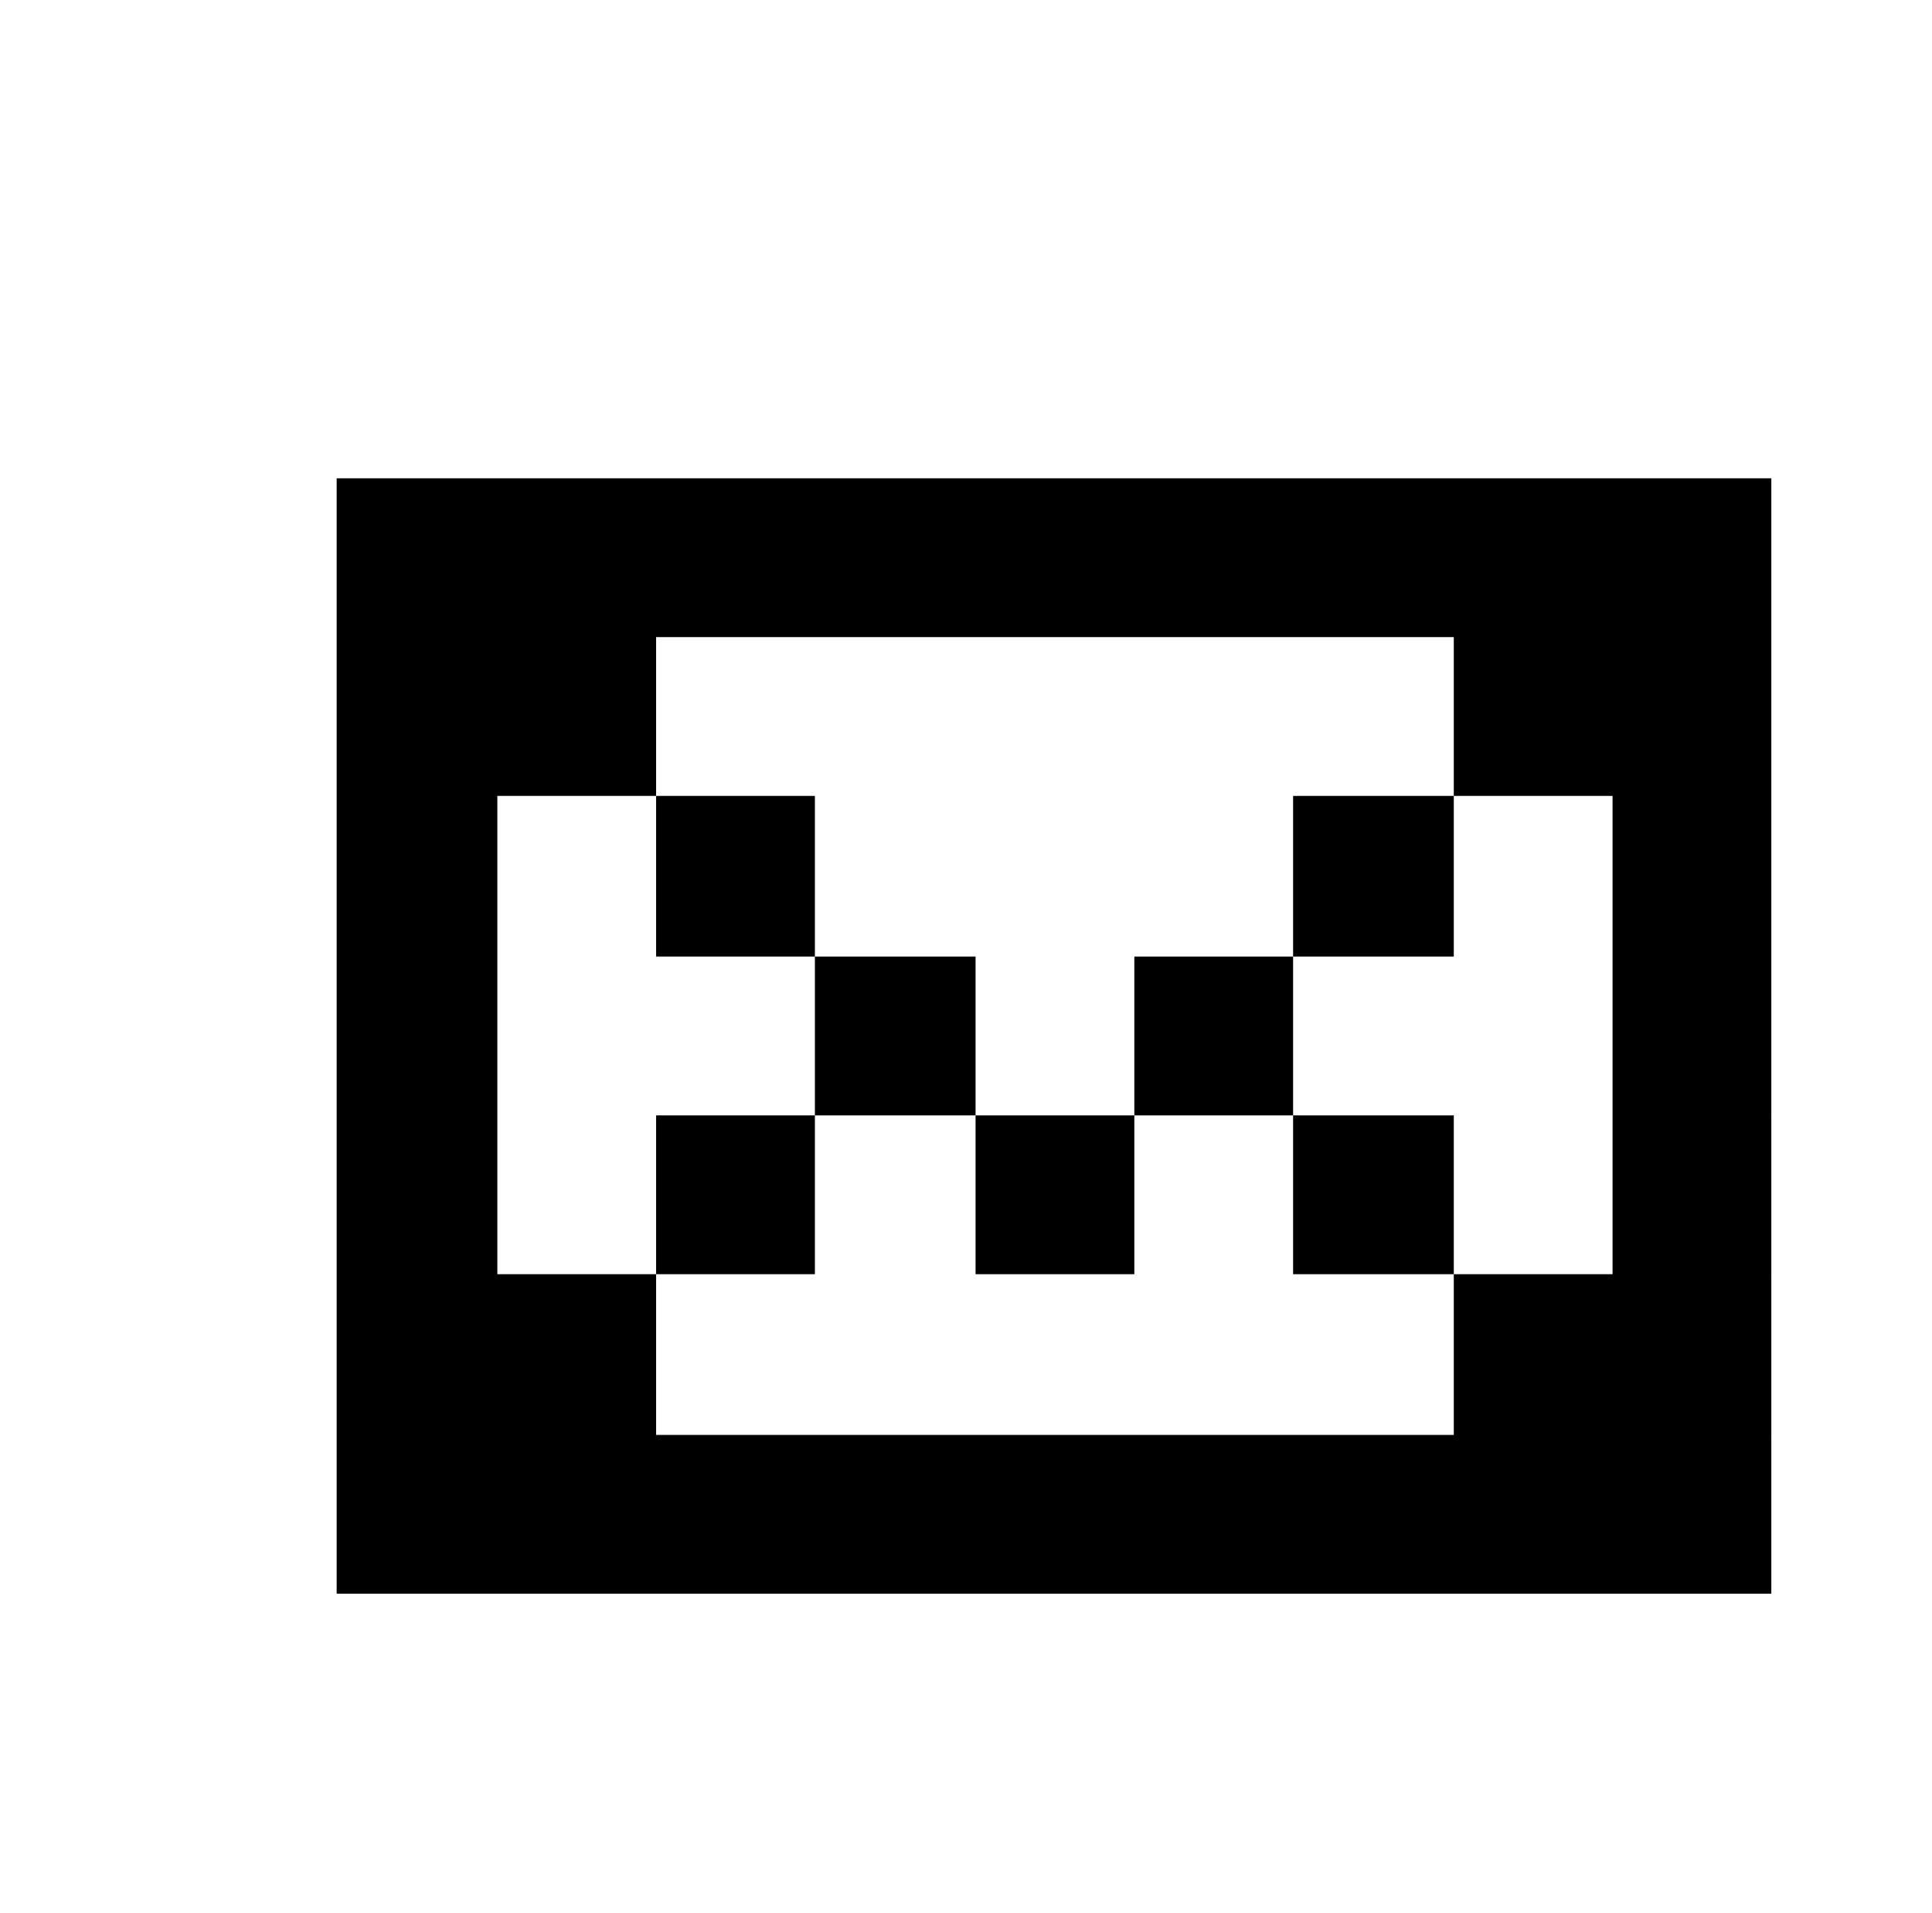 <svg xmlns="http://www.w3.org/2000/svg" viewBox="-10 0 1010 1000"><path d="M166 250v583h750V250zm167 83h417v83h83v250h-83v84H333v-84h-83V416h83zm0 83v84h83v-84zm83 84v83h84v-83zm84 83v83h83v-83zm83 0h83v-83h-83zm83-83h84v-84h-84zm0 83v83h84v-83zm-250 0h-83v83h83z"/></svg>